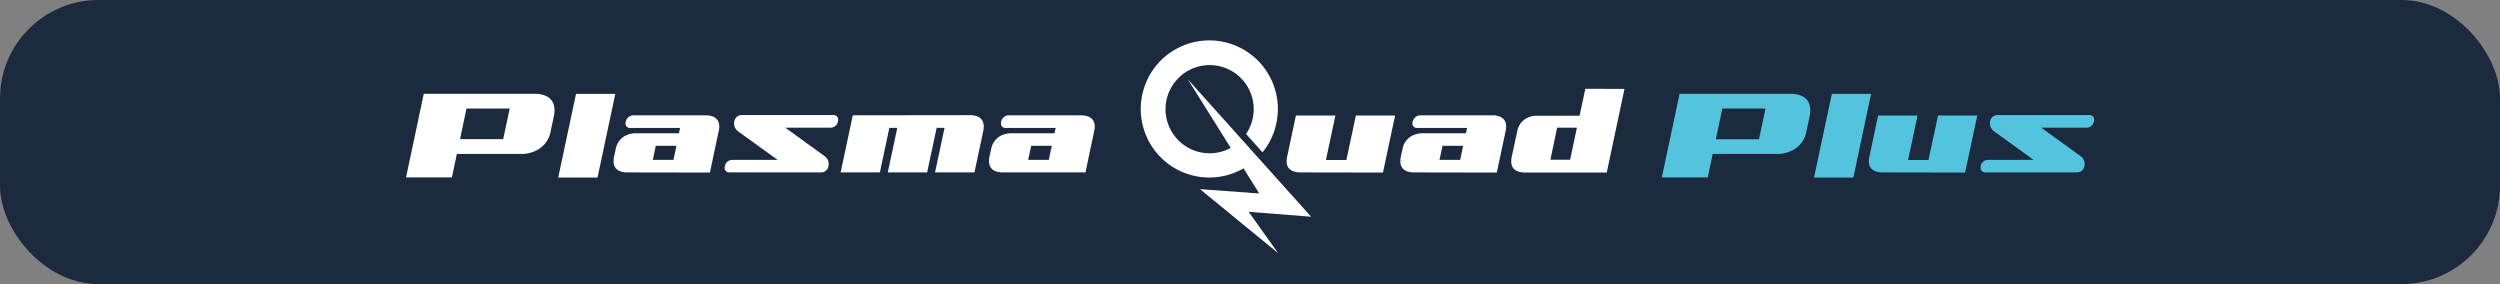 <svg xmlns="http://www.w3.org/2000/svg" width="670.21" height="76.16" viewBox="0 0 670.21 76.16"><rect x="0" y="0" width="670.21" height="76.16" fill="#808080" stroke="none"/><rect width="670.21" height="76.16" rx="26.42" style="fill:#1b2a3f"/><path d="M223.42,30.84H198.8a2,2,0,0,0-1.91,1.54l-.06.32a2.63,2.63,0,0,0,.95,2.45l10.69,7.71H196.25a2.06,2.06,0,0,0-1.9,1.54l-.06.28a1.23,1.23,0,0,0,1.26,1.54h24.62a2,2,0,0,0,1.9-1.54l.06-.28a2.67,2.67,0,0,0-.95-2.46l-10.65-7.71h12.18a2,2,0,0,0,1.9-1.53l.06-.32a1.23,1.23,0,0,0-1.25-1.54" style="fill:#fff"/><polygon points="154.42 25.17 164.95 25.17 160.19 47.59 149.65 47.59 154.42 25.17" style="fill:#fff"/><path d="M167.87,46.22q-3.37-.21-3.38-3a6.08,6.08,0,0,1,.1-1.1l.49-2.23a5,5,0,0,1,2.84-3.64,6.77,6.77,0,0,1,2.19-.52H182l.32-1.43H169.05a1.18,1.18,0,0,1-1.35-1.34,2.2,2.2,0,0,1,2.05-2.05h19.69c2.26.14,3.4,1.17,3.4,3.08a4.66,4.66,0,0,1-.15,1.06l-2.37,11.21ZM175,42.86h5.54l.81-3.78h-5.54Z" style="fill:#fff"/><path d="M260.36,30.87c2.24.15,3.37,1.17,3.37,3.07a6.69,6.69,0,0,1-.12,1.11l-2.37,11.17H250.67l2.55-11.95H251.1l-2.55,11.95H238l2.55-11.95h-2.13l-2.54,11.95H225.36l3.26-15.31Z" style="fill:#fff"/><path d="M268.53,46.22c-2.27-.14-3.39-1.15-3.39-3a7.09,7.09,0,0,1,.09-1.1l.5-2.23a5,5,0,0,1,2.84-3.64,6.84,6.84,0,0,1,2.19-.52h11.93l.32-1.43H269.69a1.18,1.18,0,0,1-1.34-1.34,1.91,1.91,0,0,1,.63-1.41,2,2,0,0,1,1.42-.64h19.69c2.26.14,3.4,1.17,3.4,3.08a5.24,5.24,0,0,1-.14,1.06L291,46.22Zm7.1-3.36h5.54l.8-3.78h-5.53Z" style="fill:#fff"/><path d="M348.33,46.22q-3.4-.21-3.4-3a6.12,6.12,0,0,1,.11-1.1l2.37-11.14H358l-2.54,11.92h5.48l2.55-11.92H374l-3.25,15.28Z" style="fill:#fff"/><path d="M504.41,46.22q-3.41-.21-3.4-3a6.12,6.12,0,0,1,.11-1.1l2.37-11.14h10.57l-2.54,11.92H517l2.55-11.92h10.52l-3.26,15.28Z" style="fill:#53c3de"/><path d="M378.8,46.22c-2.27-.14-3.39-1.15-3.39-3a6.08,6.08,0,0,1,.1-1.1l.5-2.23a5,5,0,0,1,2.83-3.64,6.9,6.9,0,0,1,2.2-.52H393l.31-1.43H380a1.19,1.19,0,0,1-1.35-1.34,2.22,2.22,0,0,1,2.06-2.05h19.68c2.26.14,3.4,1.17,3.4,3.08a4.62,4.62,0,0,1-.14,1.06l-2.38,11.21Zm7.1-3.36h5.54l.81-3.78h-5.53Z" style="fill:#fff"/><path d="M435.5,23.83l-4.76,22.43-22.21,0q-3.39-.21-3.39-3a7.6,7.6,0,0,1,.1-1.1l1.52-7a4.89,4.89,0,0,1,2.84-3.65,6.29,6.29,0,0,1,2.18-.49h11.68L425,23.8Zm-14.59,19,1.84-8.6h-5.31l-1.8,8.6Z" style="fill:#fff"/><path d="M148.65,29.63a8.51,8.51,0,0,1-.18,1.59l-.85,4a7.08,7.08,0,0,1-4.14,5.26,9,9,0,0,1-3.18.79H122.48l-1.34,6.29H108.85l4.76-22.42h30.13c3.27.21,4.91,1.69,4.91,4.46m-12-.5H125.06l-1.73,8.2h11.56Z" style="fill:#fff"/><path d="M560.08,30.84H535.45a2,2,0,0,0-1.9,1.54l-.06.32a2.63,2.63,0,0,0,1,2.45l10.69,7.71H532.92A2.06,2.06,0,0,0,531,44.4l0,.28a1.22,1.22,0,0,0,1.24,1.54h24.63a2,2,0,0,0,1.9-1.54l.06-.28a2.64,2.64,0,0,0-.95-2.46l-10.65-7.71h12.17a2,2,0,0,0,1.91-1.53l.06-.32a1.22,1.22,0,0,0-1.25-1.54" style="fill:#53c3de"/><polygon points="491.09 25.17 501.61 25.17 496.85 47.59 486.31 47.59 491.09 25.17" style="fill:#53c3de"/><path d="M485.3,29.63a8.45,8.45,0,0,1-.17,1.59l-.86,4a7,7,0,0,1-4.13,5.26,9,9,0,0,1-3.17.79H459.14l-1.33,6.29h-12.3l4.76-22.42H480.4c3.27.21,4.9,1.69,4.9,4.46m-12-.5H461.72L460,37.33h11.56Z" style="fill:#53c3de"/><path d="M351.49,58.1,318.41,21.23l11.53,18.42a11.82,11.82,0,1,1,5.82-7.55,12.08,12.08,0,0,1-1.71,3.81l4.41,4.92a18.14,18.14,0,0,0,3.58-7.2,18.38,18.38,0,1,0-8.67,11.51l4.22,6.73-15.88-1.16,20.94,17.16-7.91-11.09Z" style="fill:#fff"/></svg>